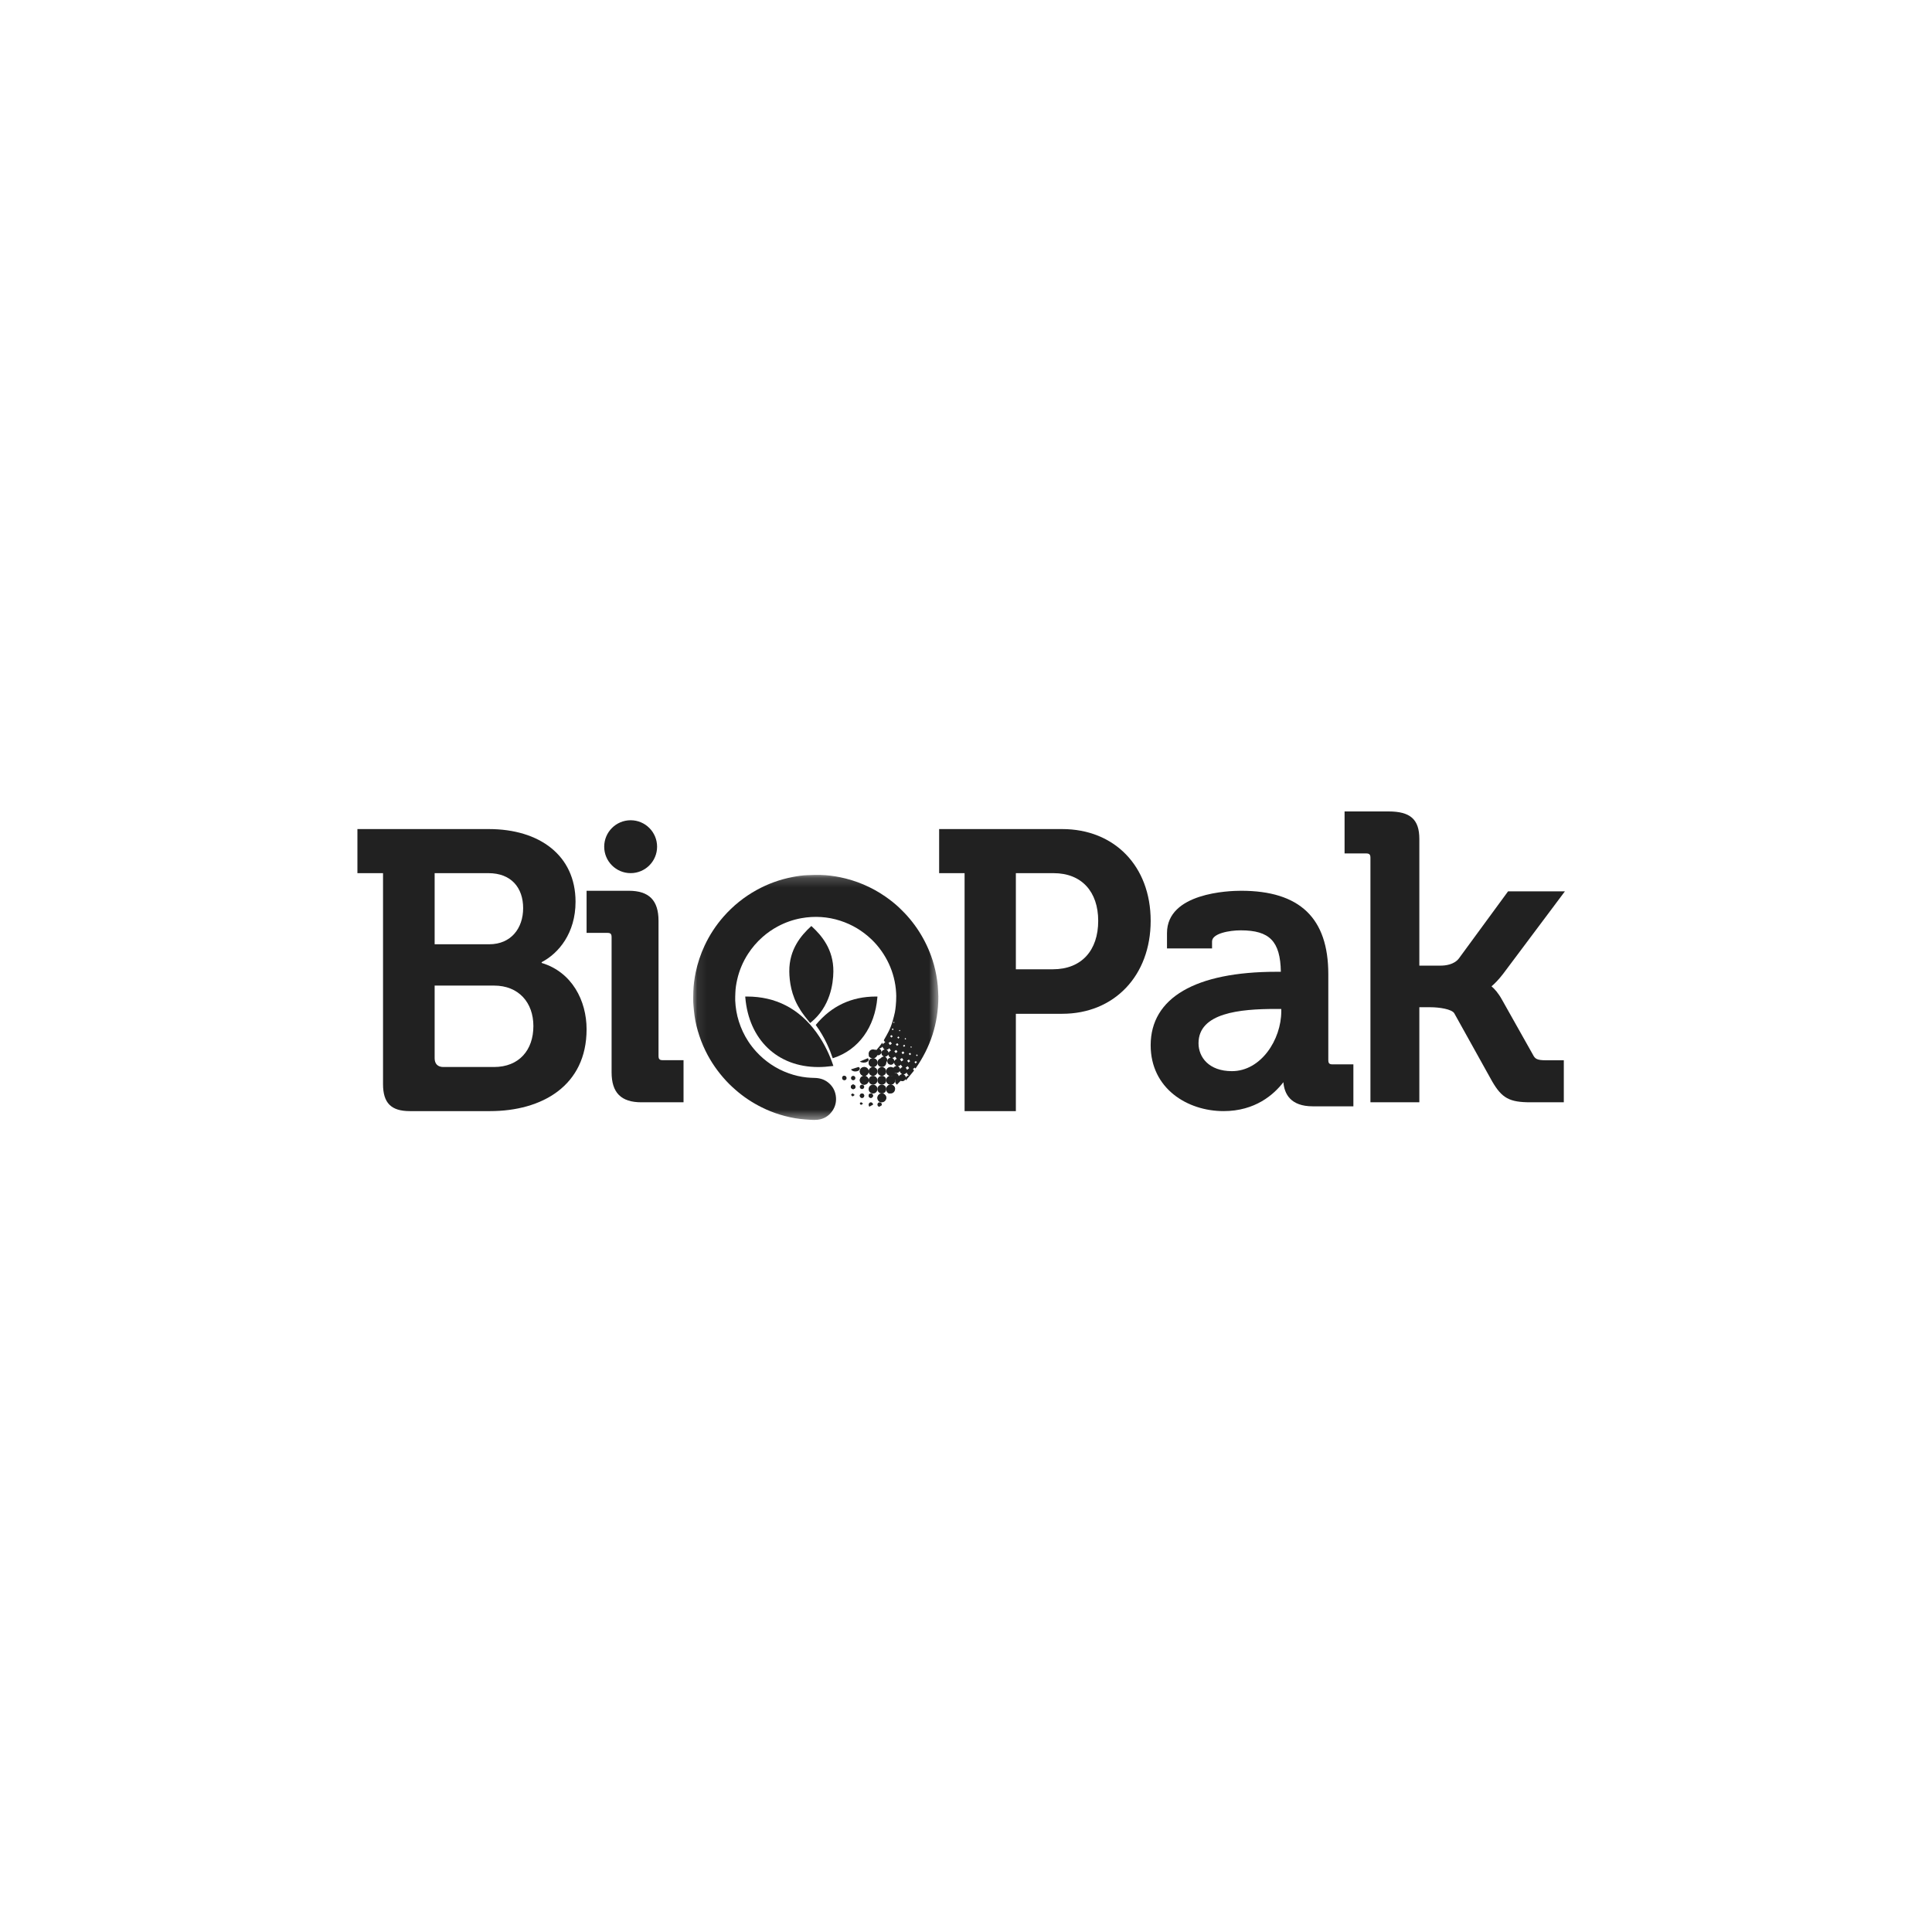 <?xml version="1.0" encoding="UTF-8"?>
<svg width="200px" height="200px" viewBox="0 0 200 200" version="1.1" xmlns="http://www.w3.org/2000/svg" xmlns:xlink="http://www.w3.org/1999/xlink">
    <!-- Generator: Sketch 48.2 (47327) - http://www.bohemiancoding.com/sketch -->
    <title>Artboard</title>
    <desc>Created with Sketch.</desc>
    <defs>
        <polygon id="path-1" points="0.085 25.547 25.466 25.547 25.466 0.182 0.085 0.182 0.085 25.547"></polygon>
    </defs>
    <g id="Page-1" stroke="none" stroke-width="1" fill="none" fill-rule="evenodd">
        <g id="Artboard">
            <g id="Biopak" transform="translate(37, 84)">
                <path d="M31.618,25.75 C31.275,25.75 31.17,25.645 31.17,25.297 L31.17,11.324 C31.17,9.2 30.189,8.212 28.084,8.212 L23.723,8.212 L23.723,12.571 L25.864,12.571 C26.208,12.571 26.312,12.677 26.312,13.024 L26.312,26.997 C26.312,29.121 27.294,30.109 29.399,30.109 L33.759,30.109 L33.759,25.75 L31.618,25.75 Z" id="Fill-1" fill="#212121"></path>
                <path d="M25.547,3.65 C25.547,5.161 26.773,6.387 28.285,6.387 C29.796,6.387 31.022,5.161 31.022,3.65 C31.022,2.138 29.796,0.912 28.285,0.912 C26.773,0.912 25.547,2.138 25.547,3.65" id="Fill-3" fill="#212121"></path>
                <path d="M100.506,25.73 L100.506,16.849 C100.506,11.037 97.553,8.212 91.476,8.212 C90.196,8.212 83.807,8.423 83.807,12.594 L83.807,14.179 L88.471,14.179 L88.471,13.461 C88.471,12.621 90.289,12.308 91.435,12.308 C94.428,12.308 95.538,13.437 95.593,16.598 L95.146,16.598 C86.743,16.598 82.117,19.299 82.117,24.203 C82.117,28.68 85.913,31.022 89.663,31.022 C92.929,31.022 94.862,29.32 95.856,28.027 C95.954,29.24 96.598,30.526 98.895,30.526 L103.102,30.526 L103.102,26.183 L100.956,26.183 C100.611,26.183 100.506,26.077 100.506,25.73 M90.528,26.885 C88.139,26.885 87.07,25.434 87.07,23.996 C87.07,20.85 91.341,20.446 95.062,20.446 L95.637,20.446 L95.637,20.691 C95.637,23.621 93.538,26.885 90.528,26.885" id="Fill-5" fill="#212121"></path>
                <path d="M121.684,25.173 L118.499,19.512 C118.112,18.804 117.715,18.367 117.401,18.103 C117.712,17.844 118.134,17.428 118.633,16.772 L125,8.27 L119.116,8.27 L114.013,15.232 C113.513,15.866 112.622,15.961 112.133,15.961 L109.93,15.961 L109.93,2.857 C109.93,0.827 109.005,0 106.741,0 L102.19,0 L102.19,4.347 L104.402,4.347 C104.758,4.347 104.867,4.454 104.867,4.799 L104.867,30.109 L109.93,30.109 L109.93,20.268 L111.074,20.268 C111.998,20.268 113.29,20.466 113.547,20.896 L117.461,27.933 C118.475,29.682 119.256,30.109 121.439,30.109 L124.885,30.109 L124.885,25.762 L123.097,25.762 C122.081,25.762 121.905,25.605 121.684,25.173" id="Fill-7" fill="#212121"></path>
                <path d="M2.651,6.389 L0,6.389 L0,1.825 L13.608,1.825 C18.829,1.825 22.58,4.538 22.58,9.35 C22.58,12.599 20.827,14.696 19.073,15.601 L19.073,15.683 C22.213,16.629 23.723,19.59 23.723,22.551 C23.723,28.39 19.114,31.022 13.73,31.022 L5.424,31.022 C3.508,31.022 2.651,30.199 2.651,28.225 L2.651,6.389 Z M13.649,13.75 C15.892,13.75 17.156,12.105 17.156,10.008 C17.156,7.91 15.932,6.389 13.567,6.389 L7.994,6.389 L7.994,13.75 L13.649,13.75 Z M8.892,26.456 L14.138,26.456 C16.749,26.456 18.216,24.689 18.216,22.221 C18.216,19.795 16.707,18.027 14.138,18.027 L7.994,18.027 L7.994,25.552 C7.994,26.128 8.32,26.456 8.892,26.456 Z" id="Fill-9" fill="#212121"></path>
                <path d="M62.853,6.389 L60.219,6.389 L60.219,1.825 L72.958,1.825 C78.347,1.825 82.117,5.649 82.117,11.324 C82.117,16.999 78.347,20.947 72.958,20.947 L68.162,20.947 L68.162,31.022 L62.853,31.022 L62.853,6.389 Z M71.985,16.34 C74.983,16.34 76.686,14.367 76.686,11.324 C76.686,8.322 74.983,6.389 72.067,6.389 L68.162,6.389 L68.162,16.34 L71.985,16.34 Z" id="Fill-11" fill="#212121"></path>
                <path d="M46.817,21.835 L46.869,21.898 L46.933,21.847 C48.934,20.23 49.257,17.852 49.27,16.578 C49.297,14.259 48.014,12.805 47.046,11.913 L46.99,11.861 L46.933,11.913 C45.966,12.805 44.682,14.259 44.708,16.578 C44.719,17.573 44.912,19.042 45.758,20.392 C46.01,20.858 46.582,21.555 46.817,21.835" id="Fill-13" fill="#212121"></path>
                <path d="M53.666,19.161 C51.164,19.161 49.085,20.133 47.491,22.049 L47.445,22.104 L47.487,22.162 C48.417,23.44 48.943,24.778 49.172,25.463 L49.201,25.547 L49.287,25.521 C51.875,24.677 53.571,22.336 53.824,19.26 L53.832,19.162 L53.666,19.161 Z" id="Fill-15" fill="#212121"></path>
                <path d="M47.484,22.834 C45.697,20.396 43.289,19.161 40.328,19.161 L40.146,19.163 L40.155,19.269 C40.527,23.637 43.489,26.46 47.702,26.46 C48.172,26.46 48.66,26.425 49.151,26.359 L49.27,26.343 L49.231,26.229 C48.941,25.369 48.401,24.082 47.484,22.834" id="Fill-17" fill="#212121"></path>
                <g id="Group-21" transform="translate(34.672, 6.387)">
                    <mask id="mask-2" fill="white">
                        <use xlink:href="#path-1"></use>
                    </mask>
                    <g id="Clip-20"></g>
                    <path d="M25.46,12.854 L25.46,12.841 C25.463,12.828 25.466,12.813 25.466,12.8 C25.458,12.606 25.448,12.411 25.441,12.218 C25.431,11.838 25.389,11.461 25.338,11.086 C25.24,10.374 25.08,9.677 24.86,8.993 C24.524,7.948 24.059,6.964 23.467,6.038 C22.89,5.133 22.204,4.319 21.425,3.585 C20.975,3.161 20.491,2.776 19.982,2.425 C19.262,1.927 18.5,1.506 17.693,1.166 C16.922,0.841 16.127,0.597 15.308,0.427 C14.639,0.29 13.962,0.204 13.279,0.186 C12.821,0.173 12.363,0.192 11.905,0.209 C11.395,0.227 10.89,0.301 10.39,0.398 C9.074,0.65 7.828,1.099 6.653,1.747 C5.355,2.465 4.216,3.382 3.237,4.494 C2.436,5.404 1.779,6.41 1.265,7.51 C0.855,8.39 0.55,9.305 0.35,10.254 C0.213,10.91 0.123,11.572 0.1,12.24 C0.084,12.741 0.07,13.243 0.117,13.743 C0.148,14.073 0.177,14.404 0.223,14.732 C0.321,15.452 0.495,16.156 0.726,16.844 C0.958,17.542 1.25,18.215 1.6,18.862 C2.191,19.952 2.929,20.933 3.8,21.814 C4.02,22.034 4.251,22.242 4.485,22.447 C5.305,23.165 6.207,23.762 7.184,24.246 C7.79,24.548 8.42,24.799 9.068,24.997 C9.747,25.205 10.436,25.362 11.142,25.444 C11.506,25.486 11.873,25.514 12.237,25.535 C12.474,25.547 12.715,25.557 12.949,25.532 C13.599,25.463 14.118,25.155 14.491,24.617 C14.821,24.141 14.933,23.61 14.848,23.039 C14.762,22.471 14.488,22.01 14.037,21.656 C13.633,21.34 13.168,21.21 12.661,21.199 C12.389,21.193 12.117,21.179 11.847,21.152 C11.204,21.086 10.579,20.937 9.971,20.719 C9.317,20.485 8.703,20.175 8.127,19.786 C7.566,19.407 7.058,18.967 6.602,18.466 C6.3,18.132 6.025,17.779 5.779,17.402 C5.365,16.765 5.045,16.083 4.815,15.358 C4.592,14.654 4.471,13.932 4.437,13.196 C4.426,12.93 4.445,12.661 4.452,12.394 C4.465,11.927 4.54,11.467 4.643,11.012 C4.859,10.068 5.229,9.189 5.753,8.374 C6.18,7.713 6.687,7.122 7.278,6.603 C7.761,6.179 8.285,5.814 8.851,5.512 C9.614,5.104 10.422,4.82 11.275,4.665 C11.958,4.541 12.647,4.501 13.338,4.546 C14.009,4.59 14.665,4.718 15.305,4.924 C16.531,5.319 17.606,5.965 18.538,6.851 C18.927,7.221 19.275,7.628 19.584,8.068 C20.168,8.899 20.593,9.805 20.847,10.79 C20.984,11.322 21.069,11.861 21.096,12.41 C21.102,12.518 21.105,12.626 21.108,12.735 L21.106,12.735 L21.095,13.244 C21.085,13.408 21.076,13.572 21.058,13.735 C21.034,13.959 21.011,14.184 20.966,14.404 C20.901,14.707 20.822,15.008 20.738,15.307 C20.631,15.681 20.489,16.044 20.316,16.394 C20.172,16.686 20.004,16.966 19.845,17.252 C19.824,17.289 19.815,17.324 19.842,17.359 C19.883,17.415 19.929,17.468 19.974,17.525 C19.871,17.554 19.787,17.619 19.73,17.72 C19.705,17.66 19.683,17.606 19.659,17.552 C19.558,17.685 19.465,17.815 19.365,17.939 C19.21,18.129 19.049,18.314 18.894,18.504 C18.876,18.526 18.867,18.567 18.874,18.595 C18.911,18.741 19.038,18.841 19.194,18.856 C19.335,18.867 19.479,18.782 19.541,18.649 C19.553,18.621 19.563,18.59 19.579,18.55 C19.557,18.754 19.636,18.891 19.814,18.978 C19.579,19.026 19.462,19.146 19.457,19.333 C19.453,19.498 19.561,19.641 19.721,19.685 C19.88,19.729 20.05,19.655 20.129,19.507 C20.177,19.414 20.182,19.317 20.148,19.218 C20.114,19.119 20.041,19.053 19.948,19.002 C20.099,18.991 20.205,18.915 20.284,18.78 C20.31,18.931 20.386,19.03 20.511,19.096 C20.304,19.152 20.189,19.266 20.177,19.427 C20.162,19.593 20.238,19.743 20.385,19.802 C20.598,19.889 20.761,19.816 20.884,19.619 C20.902,19.779 20.981,19.886 21.118,19.955 C20.906,20.008 20.792,20.118 20.775,20.281 C20.756,20.46 20.836,20.584 21.038,20.687 C20.804,20.708 20.665,20.83 20.657,21.021 C20.649,21.203 20.77,21.356 20.947,21.389 C21.115,21.419 21.287,21.317 21.341,21.154 C21.404,20.968 21.318,20.802 21.094,20.692 C21.268,20.7 21.385,20.63 21.463,20.499 C21.493,20.557 21.514,20.623 21.553,20.674 C21.593,20.725 21.652,20.764 21.7,20.805 C21.514,20.841 21.391,20.96 21.372,21.126 C21.355,21.286 21.438,21.437 21.583,21.503 C21.673,21.544 21.765,21.547 21.86,21.514 C21.953,21.481 22.017,21.414 22.07,21.325 C22.082,21.369 22.091,21.402 22.106,21.453 C22.209,21.331 22.306,21.223 22.398,21.111 C22.571,20.902 22.743,20.689 22.916,20.478 C22.941,20.446 22.948,20.415 22.922,20.38 C22.892,20.34 22.861,20.3 22.832,20.261 C22.869,20.242 22.905,20.226 22.937,20.205 C22.97,20.183 23,20.154 23.032,20.128 C23.053,20.162 23.072,20.194 23.096,20.235 C24.658,18.015 25.451,15.561 25.466,12.854 L25.46,12.854 Z M19.579,18.536 C19.571,18.347 19.496,18.223 19.341,18.16 C19.404,18.139 19.474,18.127 19.532,18.094 C19.589,18.061 19.635,18.007 19.683,17.964 C19.706,18.014 19.727,18.076 19.764,18.127 C19.799,18.175 19.851,18.212 19.899,18.259 C19.744,18.282 19.643,18.372 19.579,18.536 Z M21.971,17.129 C22.004,17.108 22.035,17.089 22.069,17.067 C22.091,17.099 22.111,17.128 22.134,17.159 C22.103,17.183 22.073,17.206 22.041,17.23 C22.017,17.196 21.994,17.162 21.971,17.129 Z M22.031,17.883 C21.991,17.916 21.95,17.95 21.905,17.986 C21.873,17.941 21.841,17.897 21.807,17.851 C21.852,17.822 21.898,17.793 21.946,17.762 C21.974,17.801 22.002,17.84 22.031,17.883 Z M21.386,16.283 C21.415,16.265 21.441,16.248 21.471,16.228 C21.49,16.253 21.509,16.279 21.529,16.308 C21.501,16.33 21.475,16.349 21.446,16.372 C21.425,16.34 21.406,16.312 21.386,16.283 Z M21.439,17.035 C21.397,17.067 21.355,17.099 21.311,17.133 C21.281,17.088 21.249,17.043 21.216,16.993 C21.26,16.965 21.306,16.937 21.351,16.907 C21.381,16.95 21.41,16.992 21.439,17.035 Z M21.227,17.602 C21.264,17.655 21.303,17.71 21.342,17.766 C21.291,17.805 21.237,17.845 21.187,17.884 C21.144,17.826 21.101,17.766 21.059,17.709 C21.111,17.675 21.168,17.64 21.227,17.602 Z M20.874,15.385 C20.892,15.409 20.909,15.432 20.929,15.459 C20.905,15.479 20.882,15.496 20.856,15.517 C20.837,15.49 20.82,15.465 20.798,15.435 C20.825,15.418 20.847,15.403 20.874,15.385 Z M20.755,16.075 C20.778,16.108 20.802,16.143 20.829,16.18 C20.796,16.207 20.763,16.234 20.728,16.261 C20.702,16.225 20.677,16.188 20.648,16.147 C20.685,16.121 20.719,16.099 20.755,16.075 Z M20.635,16.762 C20.671,16.81 20.706,16.86 20.742,16.909 C20.692,16.946 20.641,16.984 20.589,17.023 C20.552,16.969 20.514,16.914 20.476,16.86 C20.527,16.828 20.582,16.795 20.635,16.762 Z M20.314,18.59 C20.289,18.453 20.223,18.358 20.1,18.289 C20.231,18.267 20.327,18.21 20.391,18.123 C20.445,18.206 20.5,18.288 20.556,18.374 C20.455,18.407 20.374,18.476 20.314,18.59 Z M20.46,17.796 C20.412,17.727 20.359,17.648 20.309,17.575 C20.371,17.538 20.442,17.496 20.511,17.455 C20.555,17.515 20.604,17.582 20.65,17.644 C20.587,17.693 20.519,17.749 20.46,17.796 Z M20.91,19.458 C20.891,19.304 20.824,19.205 20.69,19.132 C20.819,19.112 20.915,19.062 20.977,18.977 C21.039,19.061 21.1,19.146 21.162,19.231 C21.059,19.263 20.971,19.333 20.91,19.458 Z M21.051,18.631 C21.006,18.566 20.957,18.493 20.911,18.428 C20.975,18.388 21.043,18.345 21.109,18.304 C21.149,18.362 21.194,18.427 21.237,18.489 C21.179,18.534 21.114,18.584 21.051,18.631 Z M21.506,20.285 C21.477,20.148 21.408,20.052 21.273,19.985 C21.415,19.971 21.512,19.913 21.577,19.826 C21.634,19.908 21.689,19.991 21.749,20.077 C21.651,20.107 21.565,20.171 21.506,20.285 Z M21.649,19.491 C21.598,19.421 21.541,19.343 21.49,19.272 C21.556,19.23 21.631,19.182 21.703,19.138 C21.748,19.202 21.801,19.276 21.848,19.343 C21.783,19.391 21.712,19.444 21.649,19.491 Z M21.773,18.742 C21.735,18.685 21.694,18.625 21.655,18.564 C21.71,18.529 21.769,18.49 21.83,18.45 C21.867,18.502 21.906,18.556 21.944,18.609 C21.888,18.652 21.829,18.698 21.773,18.742 Z M22.103,21.155 C22.082,21.001 22.009,20.895 21.863,20.827 C22.008,20.809 22.111,20.747 22.186,20.629 C22.214,20.761 22.28,20.857 22.402,20.928 C22.26,20.957 22.166,21.03 22.103,21.155 Z M22.236,20.356 C22.187,20.282 22.133,20.199 22.084,20.125 C22.151,20.084 22.229,20.034 22.303,19.986 C22.346,20.05 22.395,20.122 22.441,20.19 C22.375,20.244 22.301,20.302 22.236,20.356 Z M22.37,19.606 C22.327,19.543 22.283,19.476 22.238,19.411 C22.295,19.376 22.361,19.335 22.425,19.296 C22.464,19.352 22.505,19.41 22.546,19.468 C22.487,19.514 22.425,19.563 22.37,19.606 Z M22.505,18.843 C22.472,18.793 22.437,18.743 22.402,18.691 C22.45,18.661 22.498,18.63 22.546,18.601 C22.578,18.647 22.61,18.692 22.642,18.737 C22.597,18.772 22.551,18.807 22.505,18.843 Z M22.638,18.081 C22.616,18.047 22.595,18.017 22.572,17.983 C22.6,17.966 22.625,17.95 22.655,17.932 C22.676,17.958 22.695,17.984 22.72,18.016 C22.689,18.04 22.665,18.059 22.638,18.081 Z M23.101,19.702 C23.065,19.653 23.03,19.602 22.993,19.548 C23.042,19.517 23.094,19.484 23.148,19.45 C23.181,19.497 23.212,19.542 23.244,19.588 C23.196,19.626 23.149,19.665 23.101,19.702 Z M23.237,18.948 C23.21,18.906 23.185,18.869 23.157,18.83 C23.19,18.809 23.222,18.789 23.257,18.767 C23.282,18.8 23.305,18.833 23.333,18.869 C23.302,18.894 23.273,18.919 23.237,18.948 Z" id="Fill-19" fill="#212121" mask="url(#mask-2)"></path>
                </g>
                <path d="M55.657,26.912 C55.655,26.661 55.455,26.462 55.203,26.46 C54.946,26.459 54.745,26.66 54.745,26.915 C54.743,27.172 54.946,27.373 55.202,27.372 C55.458,27.372 55.659,27.169 55.657,26.912" id="Fill-22" fill="#212121"></path>
                <path d="M53.378,24.635 C53.122,24.634 52.92,24.834 52.92,25.09 C52.919,25.345 53.119,25.546 53.376,25.547 C53.631,25.547 53.832,25.348 53.832,25.093 C53.833,24.837 53.633,24.636 53.378,24.635" id="Fill-24" fill="#212121"></path>
                <path d="M54.299,25.547 C54.04,25.544 53.834,25.744 53.832,25.998 C53.83,26.253 54.028,26.456 54.278,26.46 C54.537,26.463 54.743,26.265 54.745,26.009 C54.746,25.755 54.549,25.551 54.299,25.547" id="Fill-26" fill="#212121"></path>
                <path d="M54.745,26.917 C54.745,27.168 54.947,27.372 55.201,27.372 C55.453,27.372 55.657,27.168 55.657,26.917 C55.657,26.664 55.453,26.46 55.201,26.46 C54.948,26.46 54.745,26.664 54.745,26.917" id="Fill-28" fill="#212121"></path>
                <path d="M55.205,27.372 C54.958,27.369 54.749,27.573 54.745,27.821 C54.74,28.069 54.942,28.278 55.19,28.285 C55.437,28.29 55.648,28.09 55.657,27.84 C55.664,27.59 55.458,27.376 55.205,27.372" id="Fill-30" fill="#212121"></path>
                <path d="M52.92,25.995 C52.916,26.249 53.117,26.458 53.369,26.46 C53.623,26.462 53.83,26.26 53.832,26.008 C53.833,25.753 53.631,25.549 53.378,25.547 C53.128,25.547 52.924,25.747 52.92,25.995" id="Fill-32" fill="#212121"></path>
                <path d="M54.745,26.917 C54.746,26.669 54.538,26.46 54.289,26.46 C54.042,26.459 53.833,26.666 53.832,26.915 C53.831,27.163 54.038,27.371 54.286,27.372 C54.535,27.374 54.743,27.166 54.745,26.917" id="Fill-34" fill="#212121"></path>
                <path d="M55.201,27.372 C54.95,27.372 54.741,27.583 54.745,27.833 C54.748,28.081 54.953,28.283 55.201,28.285 C55.452,28.285 55.661,28.073 55.657,27.824 C55.654,27.576 55.45,27.372 55.201,27.372" id="Fill-36" fill="#212121"></path>
                <path d="M52.92,25.989 C52.91,26.234 53.106,26.444 53.357,26.459 C53.603,26.474 53.82,26.272 53.832,26.018 C53.843,25.774 53.647,25.563 53.395,25.548 C53.149,25.533 52.932,25.735 52.92,25.989" id="Fill-38" fill="#212121"></path>
                <path d="M53.832,26.911 C53.83,26.658 53.63,26.46 53.377,26.46 C53.12,26.46 52.917,26.663 52.92,26.92 C52.922,27.173 53.123,27.372 53.376,27.372 C53.632,27.372 53.834,27.169 53.832,26.911" id="Fill-40" fill="#212121"></path>
                <path d="M54.288,28.285 C54.543,28.285 54.745,28.083 54.745,27.828 C54.745,27.573 54.545,27.372 54.29,27.372 C54.033,27.372 53.832,27.573 53.832,27.828 C53.832,28.083 54.033,28.285 54.288,28.285" id="Fill-42" fill="#212121"></path>
                <path d="M55.202,28.285 C54.953,28.284 54.747,28.487 54.745,28.737 C54.742,28.986 54.945,29.193 55.194,29.197 C55.447,29.201 55.657,28.994 55.657,28.741 C55.657,28.491 55.452,28.286 55.202,28.285" id="Fill-44" fill="#212121"></path>
                <path d="M55.117,28.292 C54.902,28.331 54.742,28.536 54.745,28.781 C54.75,28.957 54.831,29.1 54.992,29.187 C55.024,29.204 55.088,29.199 55.115,29.176 C55.284,29.038 55.441,28.887 55.611,28.752 C55.666,28.708 55.664,28.669 55.645,28.613 C55.571,28.383 55.353,28.25 55.117,28.292" id="Fill-46" fill="#212121"></path>
                <path d="M52.007,26.913 C52.004,27.162 52.21,27.37 52.459,27.372 C52.709,27.376 52.917,27.17 52.92,26.921 C52.922,26.673 52.718,26.463 52.468,26.46 C52.218,26.458 52.011,26.662 52.007,26.913" id="Fill-48" fill="#212121"></path>
                <path d="M52.92,27.824 C52.916,28.072 53.122,28.281 53.37,28.285 C53.62,28.288 53.829,28.082 53.832,27.834 C53.836,27.586 53.631,27.377 53.381,27.372 C53.132,27.369 52.923,27.576 52.92,27.824" id="Fill-50" fill="#212121"></path>
                <path d="M54.286,28.285 C54.031,28.285 53.831,28.485 53.832,28.742 C53.833,28.999 54.034,29.198 54.291,29.197 C54.546,29.195 54.745,28.996 54.745,28.739 C54.744,28.481 54.542,28.283 54.286,28.285" id="Fill-52" fill="#212121"></path>
                <path d="M56.08,27.384 C55.866,27.426 55.724,27.559 55.673,27.769 C55.624,27.97 55.687,28.141 55.847,28.285 C56.087,28.038 56.324,27.792 56.569,27.537 C56.454,27.407 56.282,27.344 56.08,27.384" id="Fill-54" fill="#212121"></path>
                <path d="M54.318,29.198 C54.05,29.183 53.833,29.387 53.832,29.654 C53.831,29.871 53.977,30.06 54.184,30.106 C54.21,30.112 54.249,30.111 54.273,30.095 C54.411,30.003 54.548,29.907 54.681,29.806 C54.711,29.785 54.737,29.741 54.742,29.703 C54.771,29.444 54.573,29.209 54.318,29.198" id="Fill-56" fill="#212121"></path>
                <path d="M52.007,26.914 C52.007,27.167 52.206,27.371 52.458,27.372 C52.712,27.374 52.916,27.174 52.92,26.922 C52.922,26.665 52.72,26.459 52.462,26.46 C52.21,26.46 52.008,26.661 52.007,26.914" id="Fill-58" fill="#212121"></path>
                <path d="M52.007,27.833 C52.011,28.081 52.222,28.289 52.469,28.285 C52.717,28.281 52.923,28.07 52.92,27.822 C52.916,27.574 52.706,27.368 52.46,27.372 C52.211,27.375 52.004,27.587 52.007,27.833" id="Fill-60" fill="#212121"></path>
                <path d="M52.92,25.301 C53.021,25.474 53.21,25.569 53.399,25.543 C53.599,25.514 53.764,25.368 53.814,25.17 C53.867,24.959 53.801,24.785 53.641,24.635 C53.397,24.86 53.158,25.08 52.92,25.301" id="Fill-62" fill="#212121"></path>
                <path d="M53.383,28.285 C53.127,28.28 52.92,28.486 52.92,28.743 C52.922,28.997 53.124,29.197 53.376,29.197 C53.629,29.197 53.83,28.997 53.832,28.744 C53.834,28.492 53.636,28.288 53.383,28.285" id="Fill-64" fill="#212121"></path>
                <path d="M54.287,29.197 C54.034,29.198 53.831,29.402 53.832,29.654 C53.832,29.907 54.038,30.11 54.29,30.109 C54.542,30.109 54.745,29.907 54.745,29.652 C54.744,29.4 54.539,29.196 54.287,29.197" id="Fill-66" fill="#212121"></path>
                <path d="M52.007,27.834 C52.012,28.08 52.219,28.285 52.463,28.285 C52.713,28.285 52.924,28.069 52.92,27.822 C52.916,27.575 52.709,27.372 52.464,27.372 C52.213,27.372 52.003,27.585 52.007,27.834" id="Fill-68" fill="#212121"></path>
                <path d="M52.234,28.285 C52.105,28.285 52.007,28.386 52.007,28.514 C52.008,28.642 52.109,28.741 52.238,28.741 C52.366,28.74 52.464,28.639 52.463,28.51 C52.463,28.383 52.363,28.284 52.234,28.285" id="Fill-70" fill="#212121"></path>
                <path d="M53.151,29.197 C53.027,29.195 52.921,29.298 52.92,29.423 C52.918,29.546 53.021,29.652 53.145,29.653 C53.268,29.655 53.374,29.552 53.376,29.429 C53.378,29.305 53.275,29.199 53.151,29.197" id="Fill-72" fill="#212121"></path>
                <path d="M54.062,30.109 C53.956,30.109 53.861,30.185 53.838,30.292 C53.814,30.404 53.867,30.516 53.968,30.558 C53.992,30.567 54.027,30.569 54.049,30.557 C54.113,30.524 54.17,30.478 54.235,30.447 C54.284,30.424 54.288,30.386 54.288,30.345 C54.289,30.216 54.186,30.111 54.062,30.109" id="Fill-74" fill="#212121"></path>
                <path d="M51.324,27.372 C51.2,27.371 51.096,27.472 51.095,27.598 C51.094,27.723 51.196,27.827 51.321,27.828 C51.446,27.83 51.55,27.726 51.551,27.602 C51.552,27.477 51.45,27.373 51.324,27.372" id="Fill-76" fill="#212121"></path>
                <path d="M52.007,25.888 C52.199,26.021 52.5,26.042 52.722,25.938 C52.933,25.84 52.983,25.669 52.834,25.547 C52.56,25.661 52.288,25.773 52.007,25.888" id="Fill-78" fill="#212121"></path>
                <path d="M51.32,28.285 C51.197,28.286 51.097,28.386 51.095,28.509 C51.093,28.636 51.195,28.74 51.322,28.741 C51.449,28.742 51.552,28.638 51.551,28.512 C51.551,28.386 51.447,28.283 51.32,28.285" id="Fill-80" fill="#212121"></path>
                <path d="M51.957,26.51 C51.93,26.477 51.908,26.442 51.821,26.471 C51.583,26.55 51.342,26.623 51.095,26.701 C51.193,26.879 51.458,26.959 51.719,26.893 C51.97,26.83 52.08,26.653 51.957,26.51" id="Fill-82" fill="#212121"></path>
                <path d="M52.236,29.197 C52.11,29.197 52.009,29.294 52.007,29.42 C52.005,29.549 52.106,29.653 52.234,29.653 C52.36,29.654 52.461,29.555 52.463,29.43 C52.466,29.3 52.364,29.198 52.236,29.197" id="Fill-84" fill="#212121"></path>
                <path d="M53.147,29.197 C53.024,29.198 52.922,29.297 52.92,29.42 C52.916,29.546 53.018,29.651 53.144,29.653 C53.27,29.655 53.375,29.552 53.376,29.426 C53.376,29.301 53.272,29.197 53.147,29.197" id="Fill-86" fill="#212121"></path>
                <path d="M50.419,27.372 C50.289,27.367 50.187,27.465 50.183,27.592 C50.177,27.72 50.274,27.823 50.402,27.828 C50.531,27.833 50.635,27.736 50.639,27.608 C50.643,27.48 50.547,27.377 50.419,27.372" id="Fill-88" fill="#212121"></path>
                <path d="M51.337,28.285 C51.212,28.278 51.1,28.379 51.095,28.504 C51.09,28.626 51.187,28.731 51.309,28.74 C51.436,28.748 51.547,28.648 51.551,28.522 C51.556,28.4 51.46,28.294 51.337,28.285" id="Fill-90" fill="#212121"></path>
                <path d="M51.334,28.285 C51.201,28.28 51.098,28.377 51.095,28.508 C51.092,28.636 51.186,28.736 51.313,28.741 C51.446,28.745 51.549,28.648 51.551,28.516 C51.554,28.39 51.461,28.291 51.334,28.285" id="Fill-92" fill="#212121"></path>
                <path d="M52.233,29.197 C52.11,29.199 52.004,29.308 52.007,29.431 C52.01,29.549 52.112,29.651 52.23,29.653 C52.354,29.656 52.462,29.549 52.464,29.426 C52.464,29.304 52.355,29.196 52.233,29.197" id="Fill-94" fill="#212121"></path>
                <path d="M53.027,30.149 C52.901,30.239 52.883,30.408 52.99,30.566 C53.048,30.531 53.098,30.5 53.152,30.471 C53.205,30.444 53.259,30.418 53.314,30.395 C53.384,30.366 53.389,30.318 53.357,30.248 C53.293,30.116 53.141,30.068 53.027,30.149" id="Fill-96" fill="#212121"></path>
                <path d="M50.381,27.372 C50.261,27.372 50.189,27.439 50.183,27.558 C50.177,27.687 50.245,27.764 50.372,27.769 C50.5,27.774 50.569,27.701 50.583,27.576 C50.573,27.45 50.51,27.373 50.381,27.372" id="Fill-98" fill="#212121"></path>
                <path d="M51.1,28.443 C51.072,28.55 51.155,28.642 51.263,28.632 C51.339,28.623 51.409,28.548 51.482,28.503 C51.483,28.476 51.484,28.45 51.485,28.426 C51.418,28.375 51.348,28.285 51.277,28.285 C51.214,28.286 51.119,28.376 51.1,28.443" id="Fill-100" fill="#212121"></path>
                <path d="M51.095,29.332 C51.146,29.39 51.193,29.479 51.254,29.493 C51.302,29.506 51.372,29.423 51.476,29.352 C51.377,29.276 51.316,29.194 51.262,29.197 C51.204,29.199 51.15,29.283 51.095,29.332" id="Fill-102" fill="#212121"></path>
                <path d="M52.008,30.229 C52.016,30.284 52.08,30.362 52.135,30.37 C52.181,30.378 52.242,30.31 52.345,30.243 C52.244,30.175 52.189,30.109 52.135,30.109 C52.09,30.112 52,30.194 52.008,30.229" id="Fill-104" fill="#212121"></path>
            </g>
        </g>
    </g>
</svg>